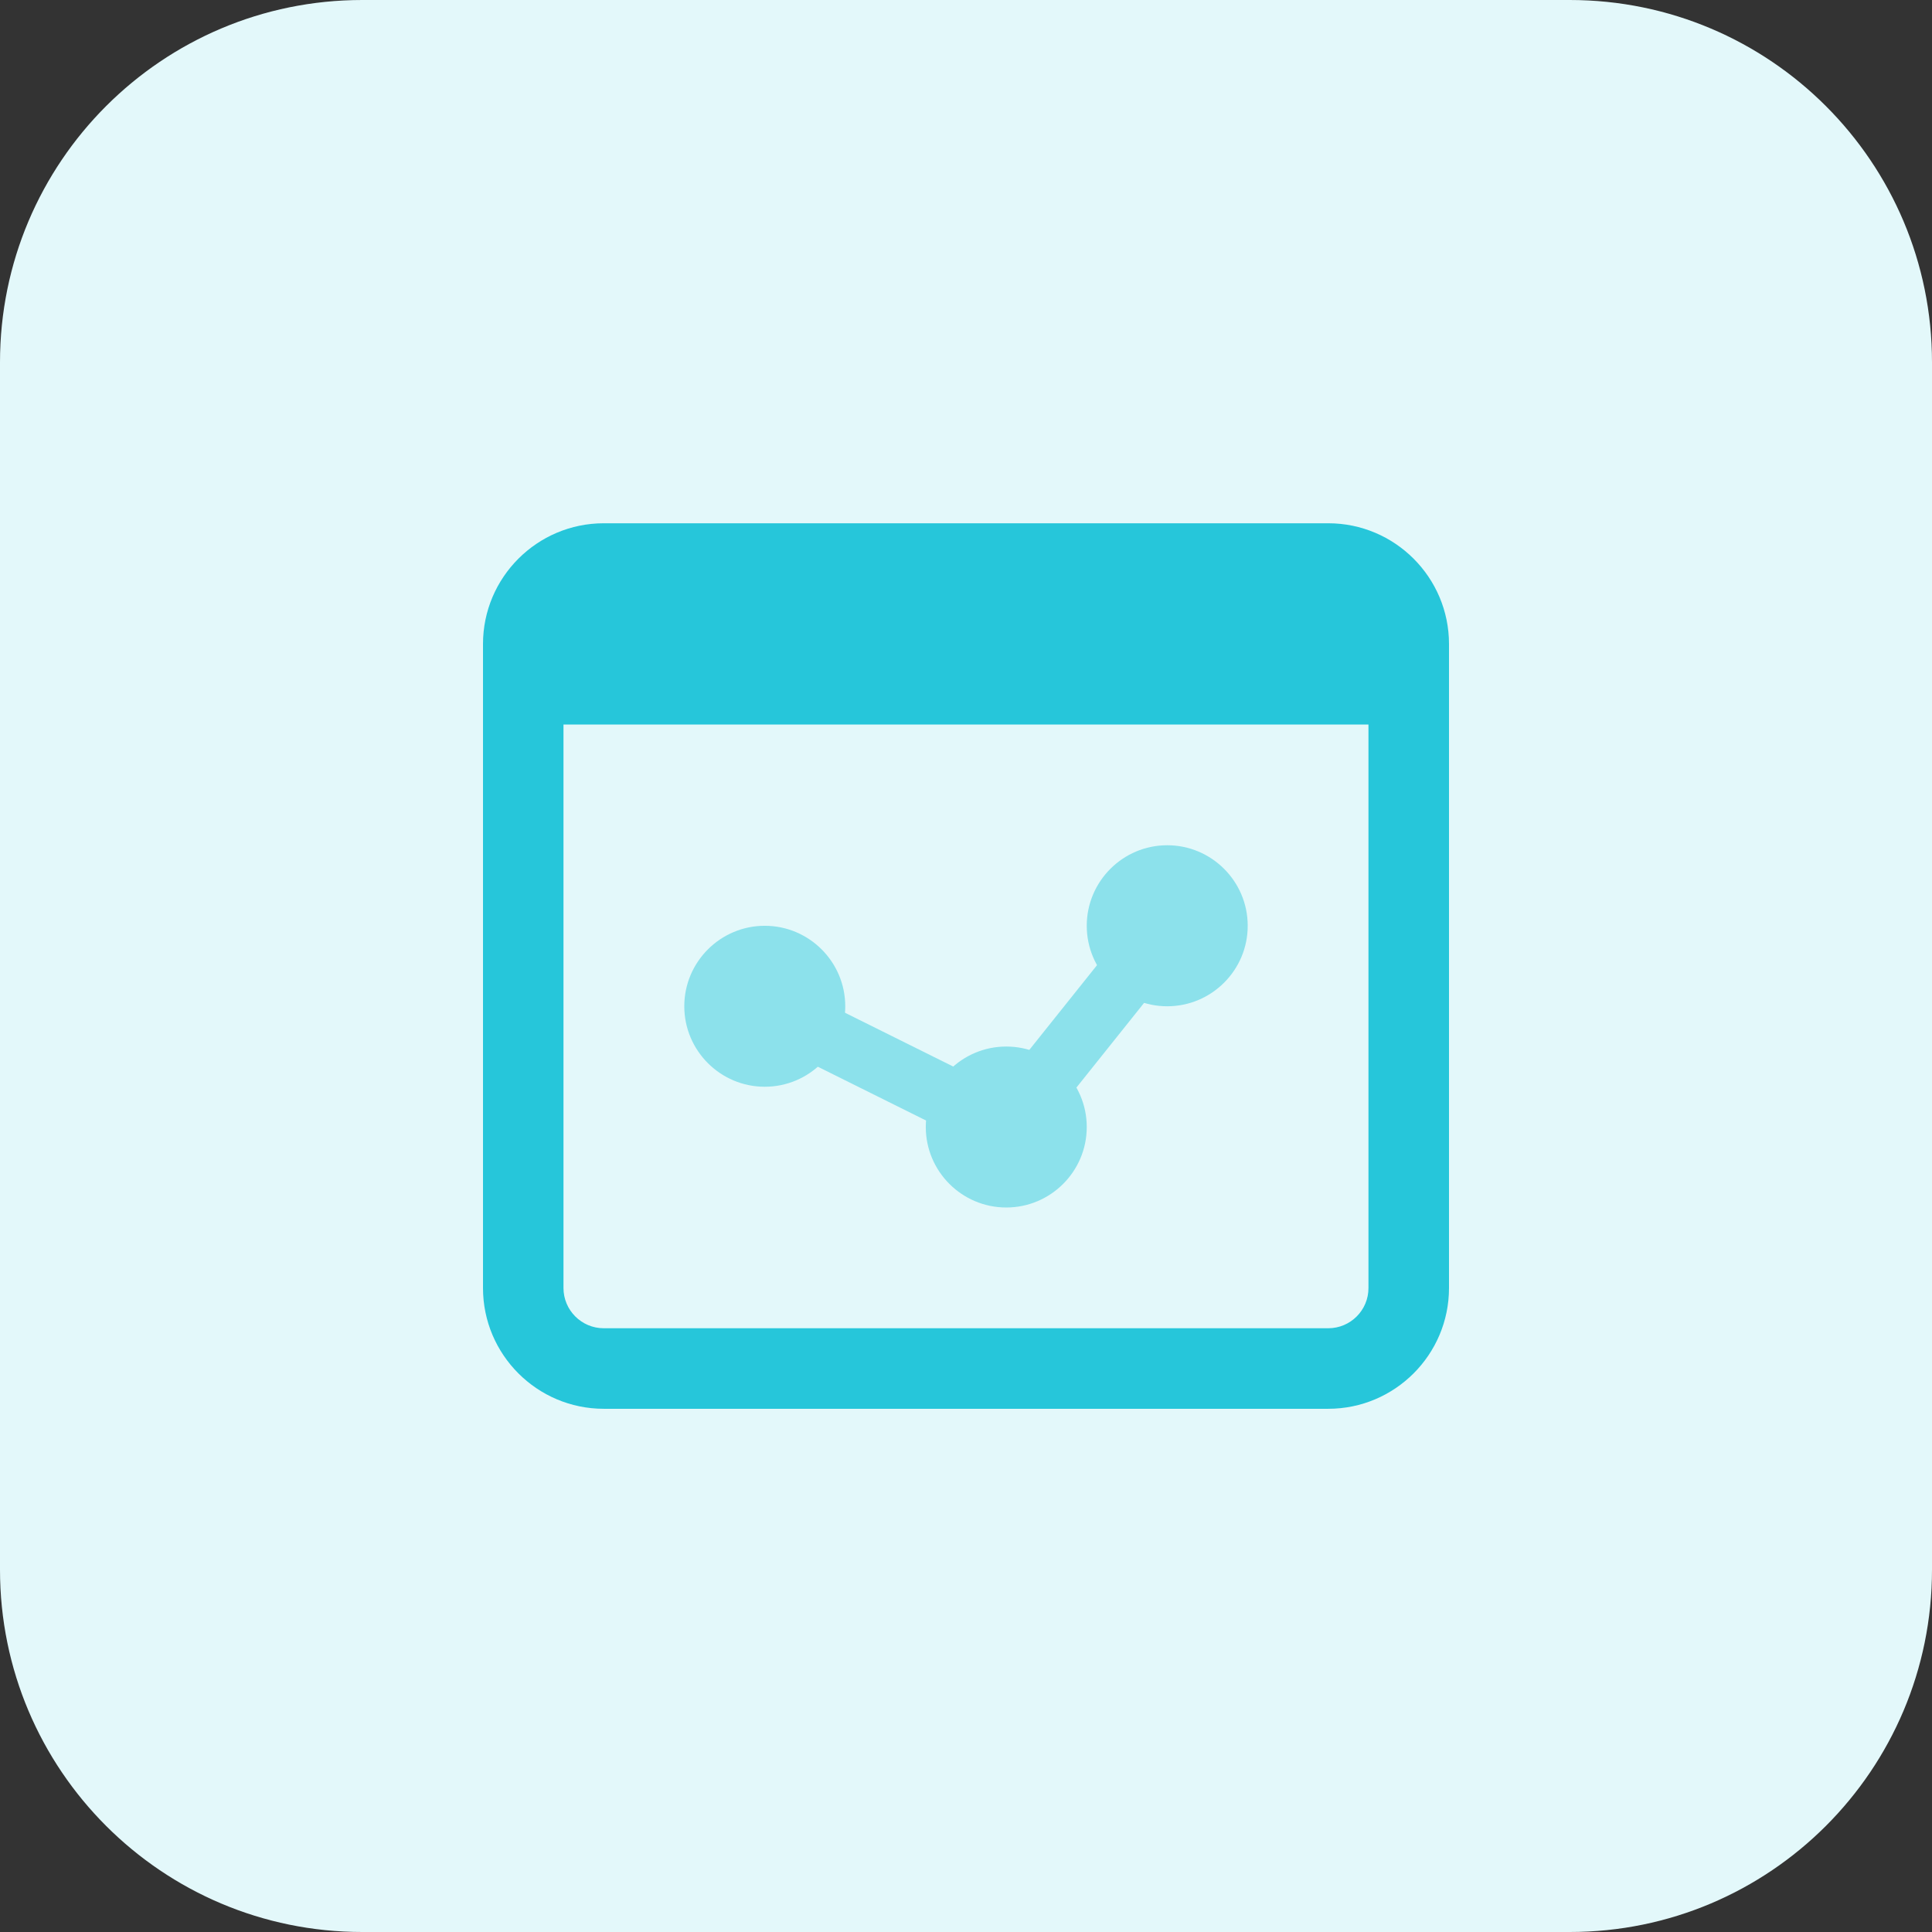<svg id="bold" enable-background="new 0 0 32 32" height="512" viewBox="0 0 32 32" width="512" xmlns="http://www.w3.org/2000/svg"><rect x="0" y="0" width="32" height="32" fill="#333333" stroke="none"/><path d="m26 32h-20c-3.314 0-6-2.686-6-6v-20c0-3.314 2.686-6 6-6h20c3.314 0 6 2.686 6 6v20c0 3.314-2.686 6-6 6z" fill="#e3f8fa"/><g fill="#8ce1eb"><path d="m19.333 16.667c-.735 0-1.333-.598-1.333-1.333 0-.736.598-1.334 1.333-1.334s1.333.598 1.333 1.333c.001.735-.598 1.334-1.333 1.334z"/><path d="m16.667 20c-.735 0-1.333-.598-1.333-1.333s.598-1.333 1.333-1.333 1.333.598 1.333 1.333-.598 1.333-1.333 1.333z"/><path d="m12.667 18c-.735 0-1.333-.598-1.333-1.333s.598-1.333 1.333-1.333 1.333.598 1.333 1.333-.598 1.333-1.333 1.333z"/><path d="m17.286 18.393c-.11 0-.22-.036-.312-.109-.216-.173-.251-.487-.079-.702l1.427-1.786c.173-.216.489-.25.702-.079.216.173.251.487.079.702l-1.427 1.786c-.098.124-.243.188-.39.188z"/><path d="m15.779 18.72c-.074 0-.15-.017-.222-.052l-2.227-1.107c-.247-.123-.348-.423-.225-.671.122-.247.421-.347.671-.225l2.227 1.107c.247.123.348.423.225.671-.087.176-.264.277-.449.277z"/></g><path d="m22 8.667h-12c-1.103 0-2 .897-2 2v10.667c0 1.103.897 2 2 2h12c1.103 0 2-.897 2-2v-10.667c0-1.103-.897-2-2-2zm0 13.333h-12c-.368 0-.667-.299-.667-.667v-9.333h13.333v9.333c.001.368-.298.667-.666.667z" fill="#26c6da"/></svg>